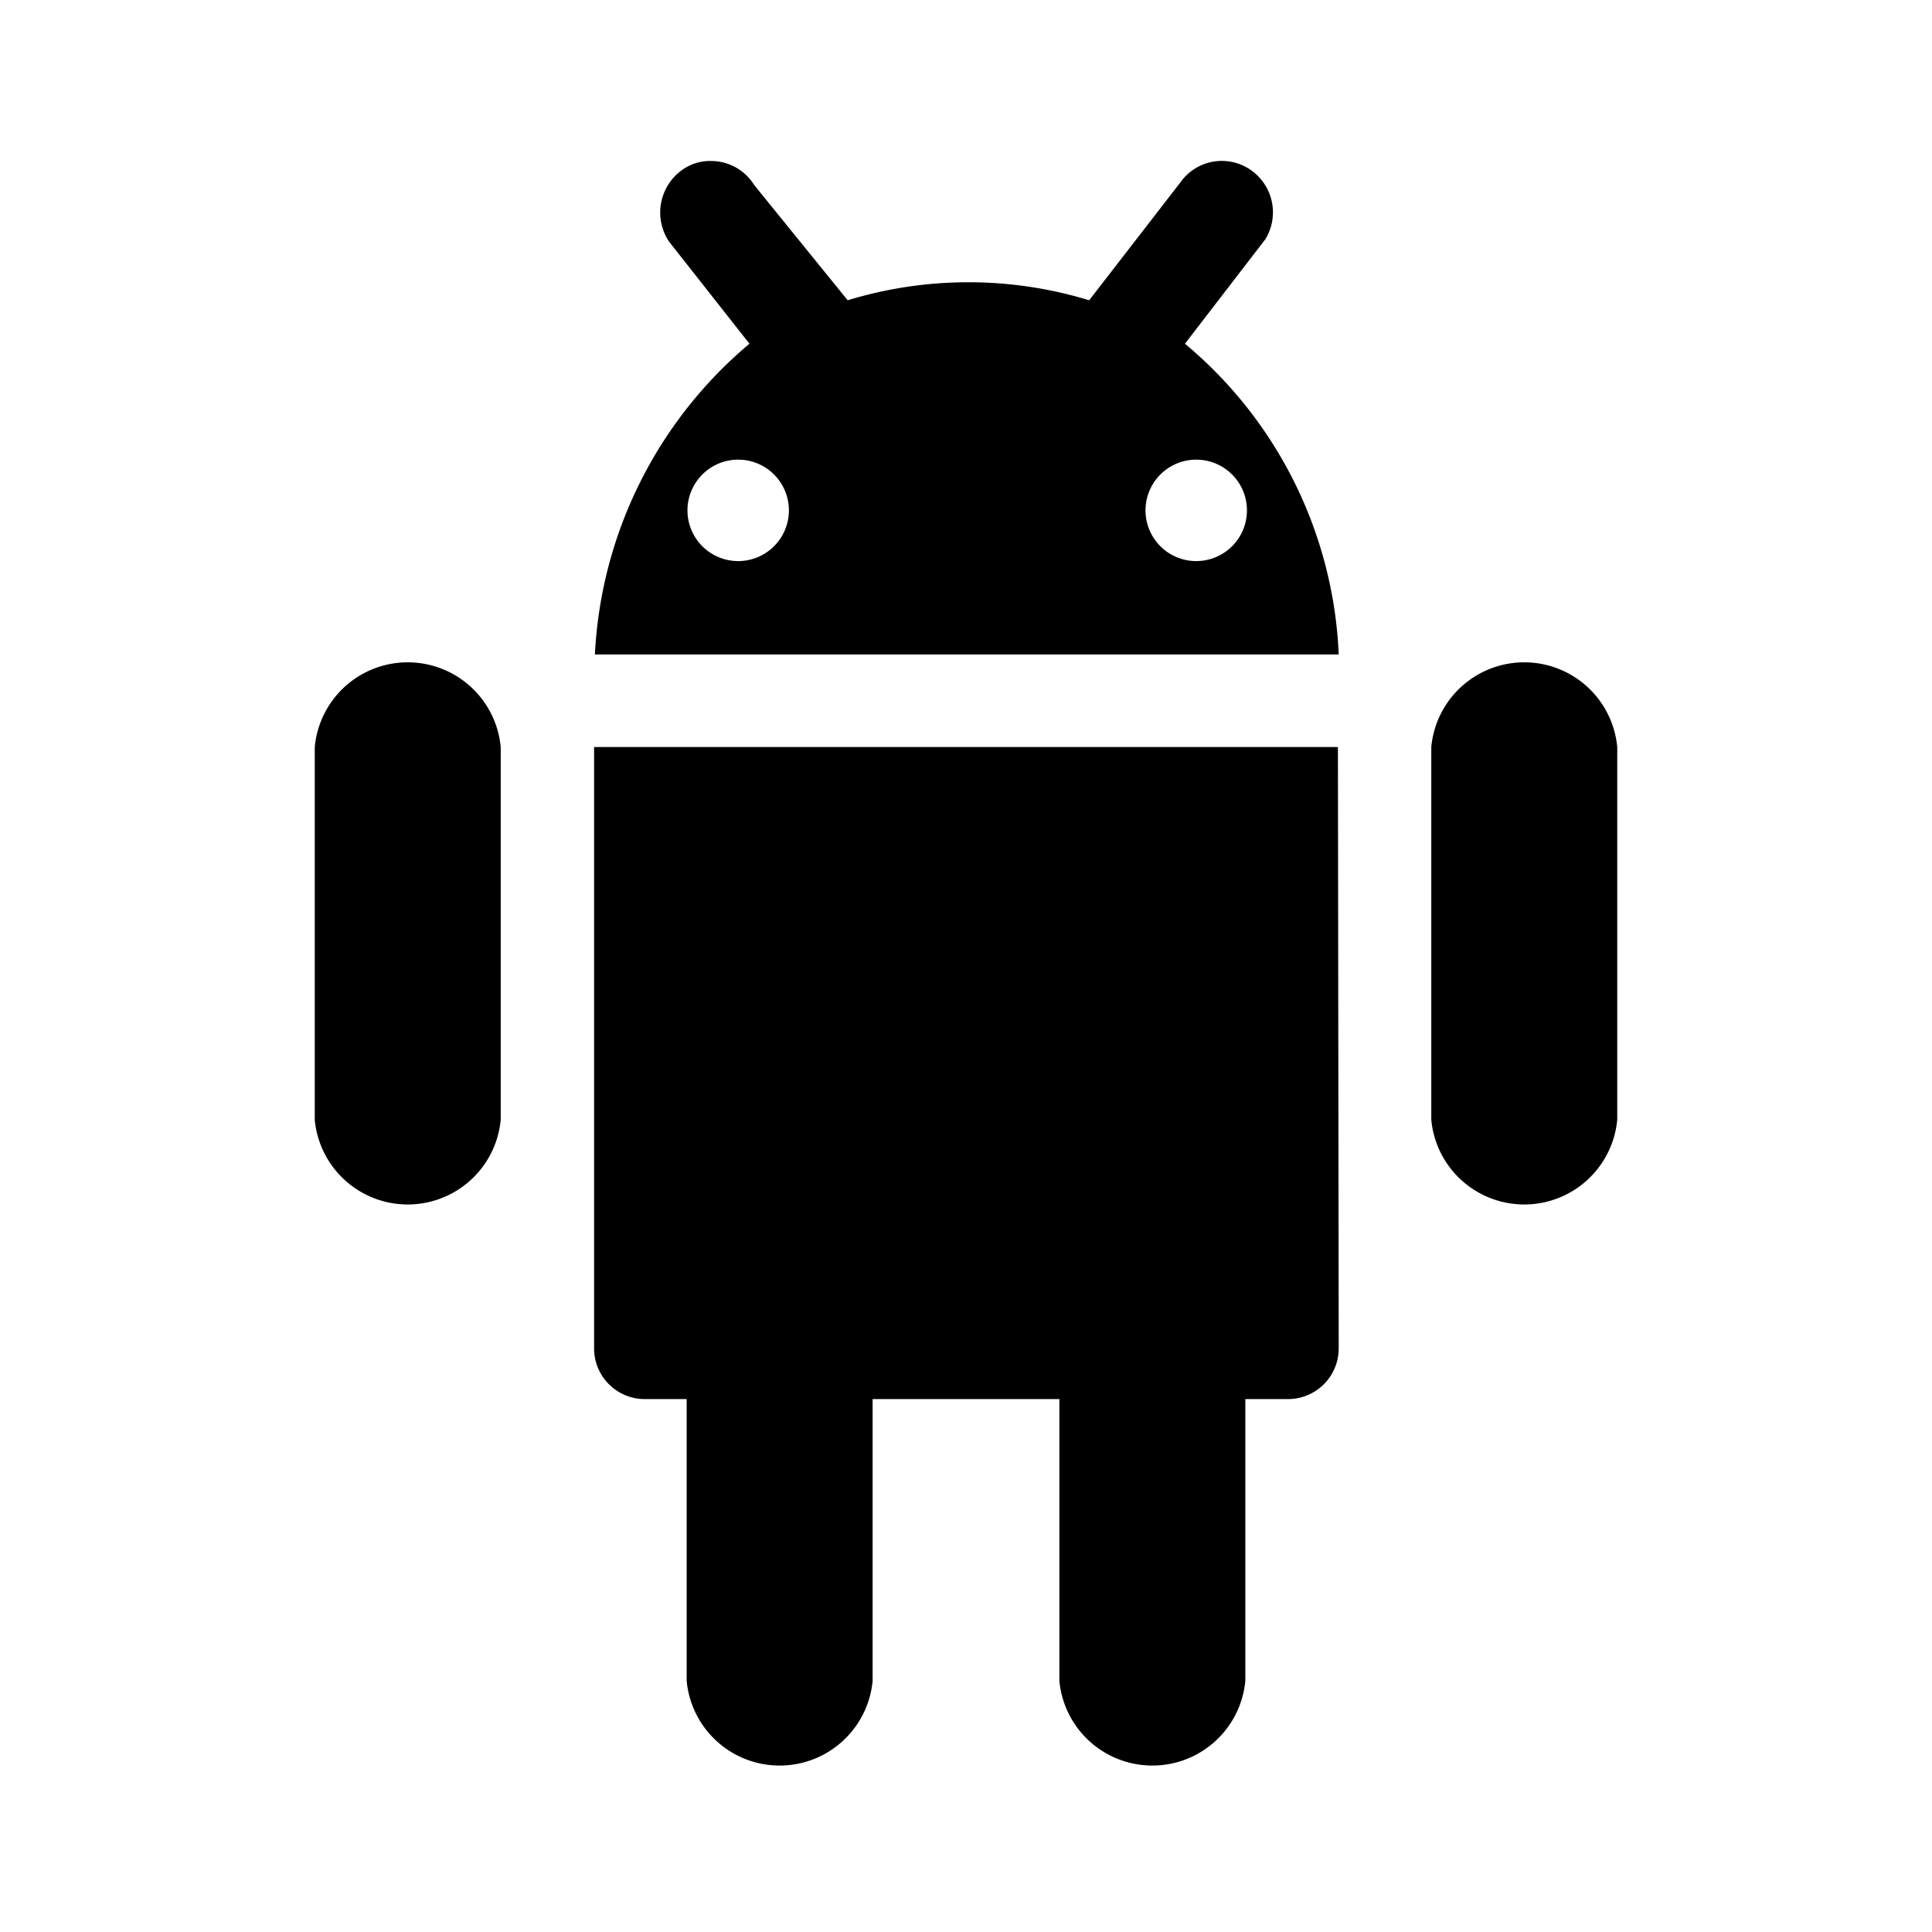<svg xmlns="http://www.w3.org/2000/svg" viewBox="0 0 24 24"><path fill-rule="evenodd" d="M7.39 8.13h9.24a5.32 5.32 0 00-1.91-3.86l1-1.3a.64.64 0 00-.2-.87.63.63 0 00-.86.17l-1.13 1.46a5.14 5.14 0 00-3 0L9.37 2.3a.63.63 0 00-.54-.3.59.59 0 00-.34.1.65.65 0 00-.18.9l1 1.27a5.39 5.39 0 00-1.92 3.86zm7.47-2.42a.63.63 0 110 1.26.63.63 0 010-1.26zm-5.69 0a.63.63 0 110 1.26.63.63 0 010-1.26zM6.22 9.28a1.16 1.16 0 00-2.31 0v4.63a1.16 1.16 0 002.31 0zm10.4 0H7.38v7.47c0 .348.282.63.63.63h.52v3.5a1.16 1.16 0 002.31 0v-3.5h2.32v3.5a1.16 1.16 0 002.31 0v-3.5H16a.63.63 0 00.63-.63zm3.47 0a1.16 1.16 0 00-2.31 0v4.63a1.16 1.16 0 002.31 0z" clip-rule="evenodd"/></svg>